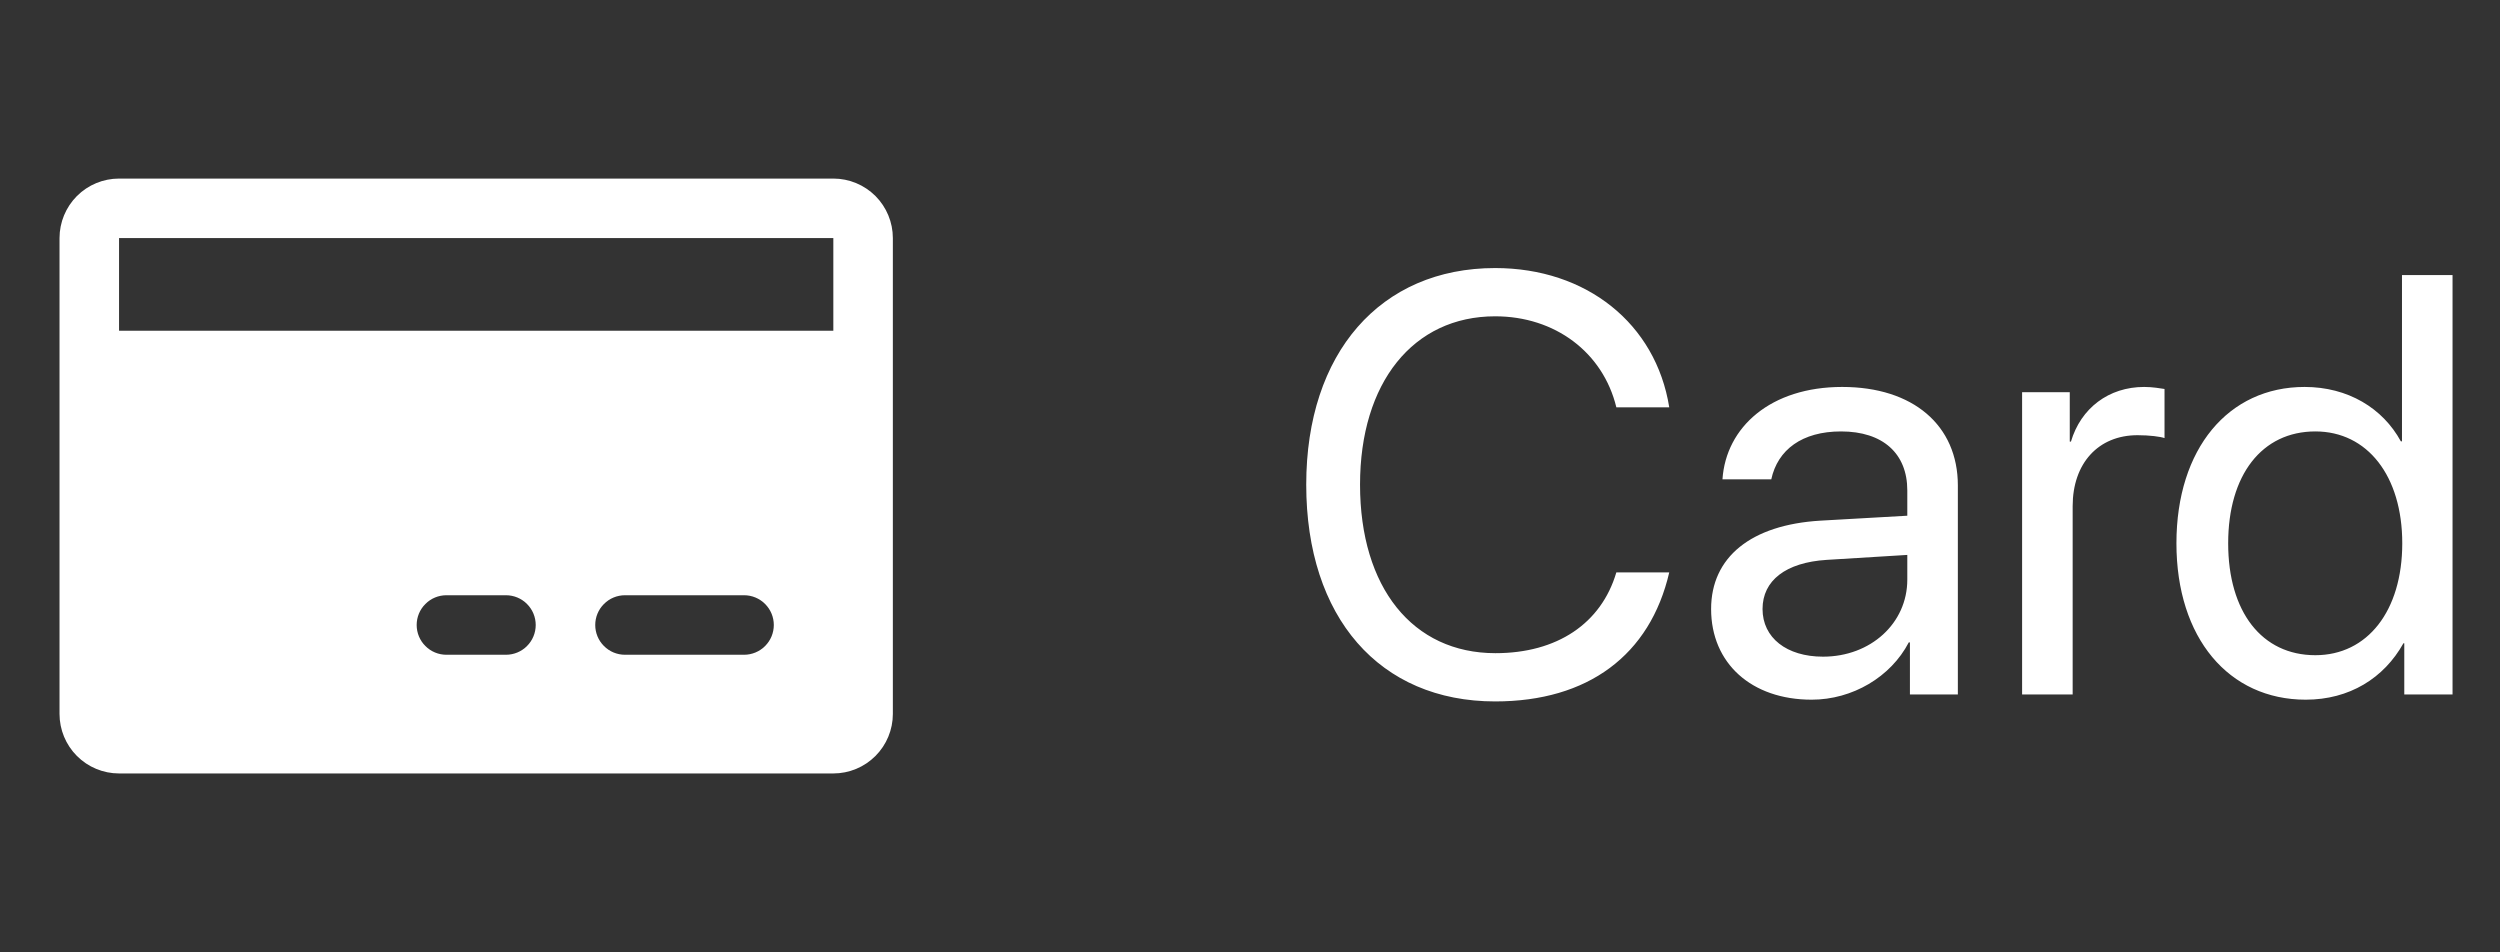 <svg width="63" height="24" viewBox="0 0 63 24" fill="none" xmlns="http://www.w3.org/2000/svg">
<rect x="0" y="0" width="63" height="24" fill="#333333" stroke="none"/>
<path d="M21 4.5H3C2.602 4.5 2.221 4.658 1.939 4.939C1.658 5.221 1.5 5.602 1.5 6V9.084V17.991C1.5 18.388 1.658 18.77 1.939 19.051C2.221 19.333 2.602 19.491 3 19.491H21C21.398 19.491 21.779 19.333 22.061 19.051C22.342 18.77 22.5 18.388 22.5 17.991V6C22.5 5.602 22.342 5.221 22.061 4.939C21.779 4.658 21.398 4.5 21 4.5ZM12.75 16.5H11.25C11.051 16.5 10.86 16.421 10.72 16.28C10.579 16.14 10.5 15.949 10.5 15.75C10.5 15.551 10.579 15.36 10.72 15.22C10.86 15.079 11.051 15 11.25 15H12.75C12.949 15 13.14 15.079 13.28 15.22C13.421 15.36 13.5 15.551 13.5 15.75C13.5 15.949 13.421 16.14 13.28 16.28C13.14 16.421 12.949 16.5 12.75 16.5ZM18.75 16.5H15.75C15.551 16.5 15.36 16.421 15.22 16.28C15.079 16.14 15 15.949 15 15.75C15 15.551 15.079 15.36 15.22 15.22C15.36 15.079 15.551 15 15.75 15H18.75C18.949 15 19.14 15.079 19.28 15.22C19.421 15.36 19.5 15.551 19.5 15.75C19.5 15.949 19.421 16.14 19.28 16.28C19.14 16.421 18.949 16.5 18.75 16.5ZM3 8.334V6H21V8.334H3Z" fill="white"/>
<path d="M37.678 17.676C34.763 17.676 32.917 15.559 32.917 12.212C32.917 8.894 34.785 6.755 37.678 6.755C39.978 6.755 41.728 8.154 42.065 10.264H40.732C40.395 8.879 39.187 7.971 37.678 7.971C35.613 7.971 34.273 9.641 34.273 12.212C34.273 14.805 35.598 16.46 37.685 16.46C39.238 16.46 40.352 15.713 40.732 14.424H42.065C41.582 16.511 40.015 17.676 37.678 17.676ZM45.94 16.548C47.141 16.548 48.064 15.706 48.064 14.607V13.984L46.028 14.109C45.002 14.175 44.416 14.629 44.416 15.347C44.416 16.072 45.024 16.548 45.94 16.548ZM45.654 17.632C44.138 17.632 43.12 16.716 43.12 15.347C43.12 14.043 44.123 13.223 45.881 13.12L48.064 12.996V12.358C48.064 11.428 47.449 10.872 46.394 10.872C45.413 10.872 44.797 11.333 44.636 12.08H43.406C43.494 10.762 44.622 9.751 46.423 9.751C48.21 9.751 49.338 10.718 49.338 12.234V17.5H48.13V16.189H48.101C47.647 17.061 46.68 17.632 45.654 17.632ZM50.957 17.5V9.883H52.158V11.128H52.188C52.437 10.286 53.14 9.751 54.033 9.751C54.253 9.751 54.443 9.788 54.546 9.802V11.04C54.443 11.003 54.172 10.967 53.865 10.967C52.876 10.967 52.231 11.677 52.231 12.754V17.5H50.957ZM58.105 17.632C56.165 17.632 54.846 16.079 54.846 13.691C54.846 11.304 56.157 9.751 58.076 9.751C59.167 9.751 60.046 10.286 60.501 11.121H60.53V6.931H61.804V17.5H60.588V16.211H60.566C60.076 17.09 59.204 17.632 58.105 17.632ZM58.347 10.872C56.999 10.872 56.15 11.97 56.15 13.691C56.15 15.42 56.999 16.511 58.347 16.511C59.658 16.511 60.537 15.398 60.537 13.691C60.537 11.992 59.658 10.872 58.347 10.872Z" fill="white"/>
</svg>

